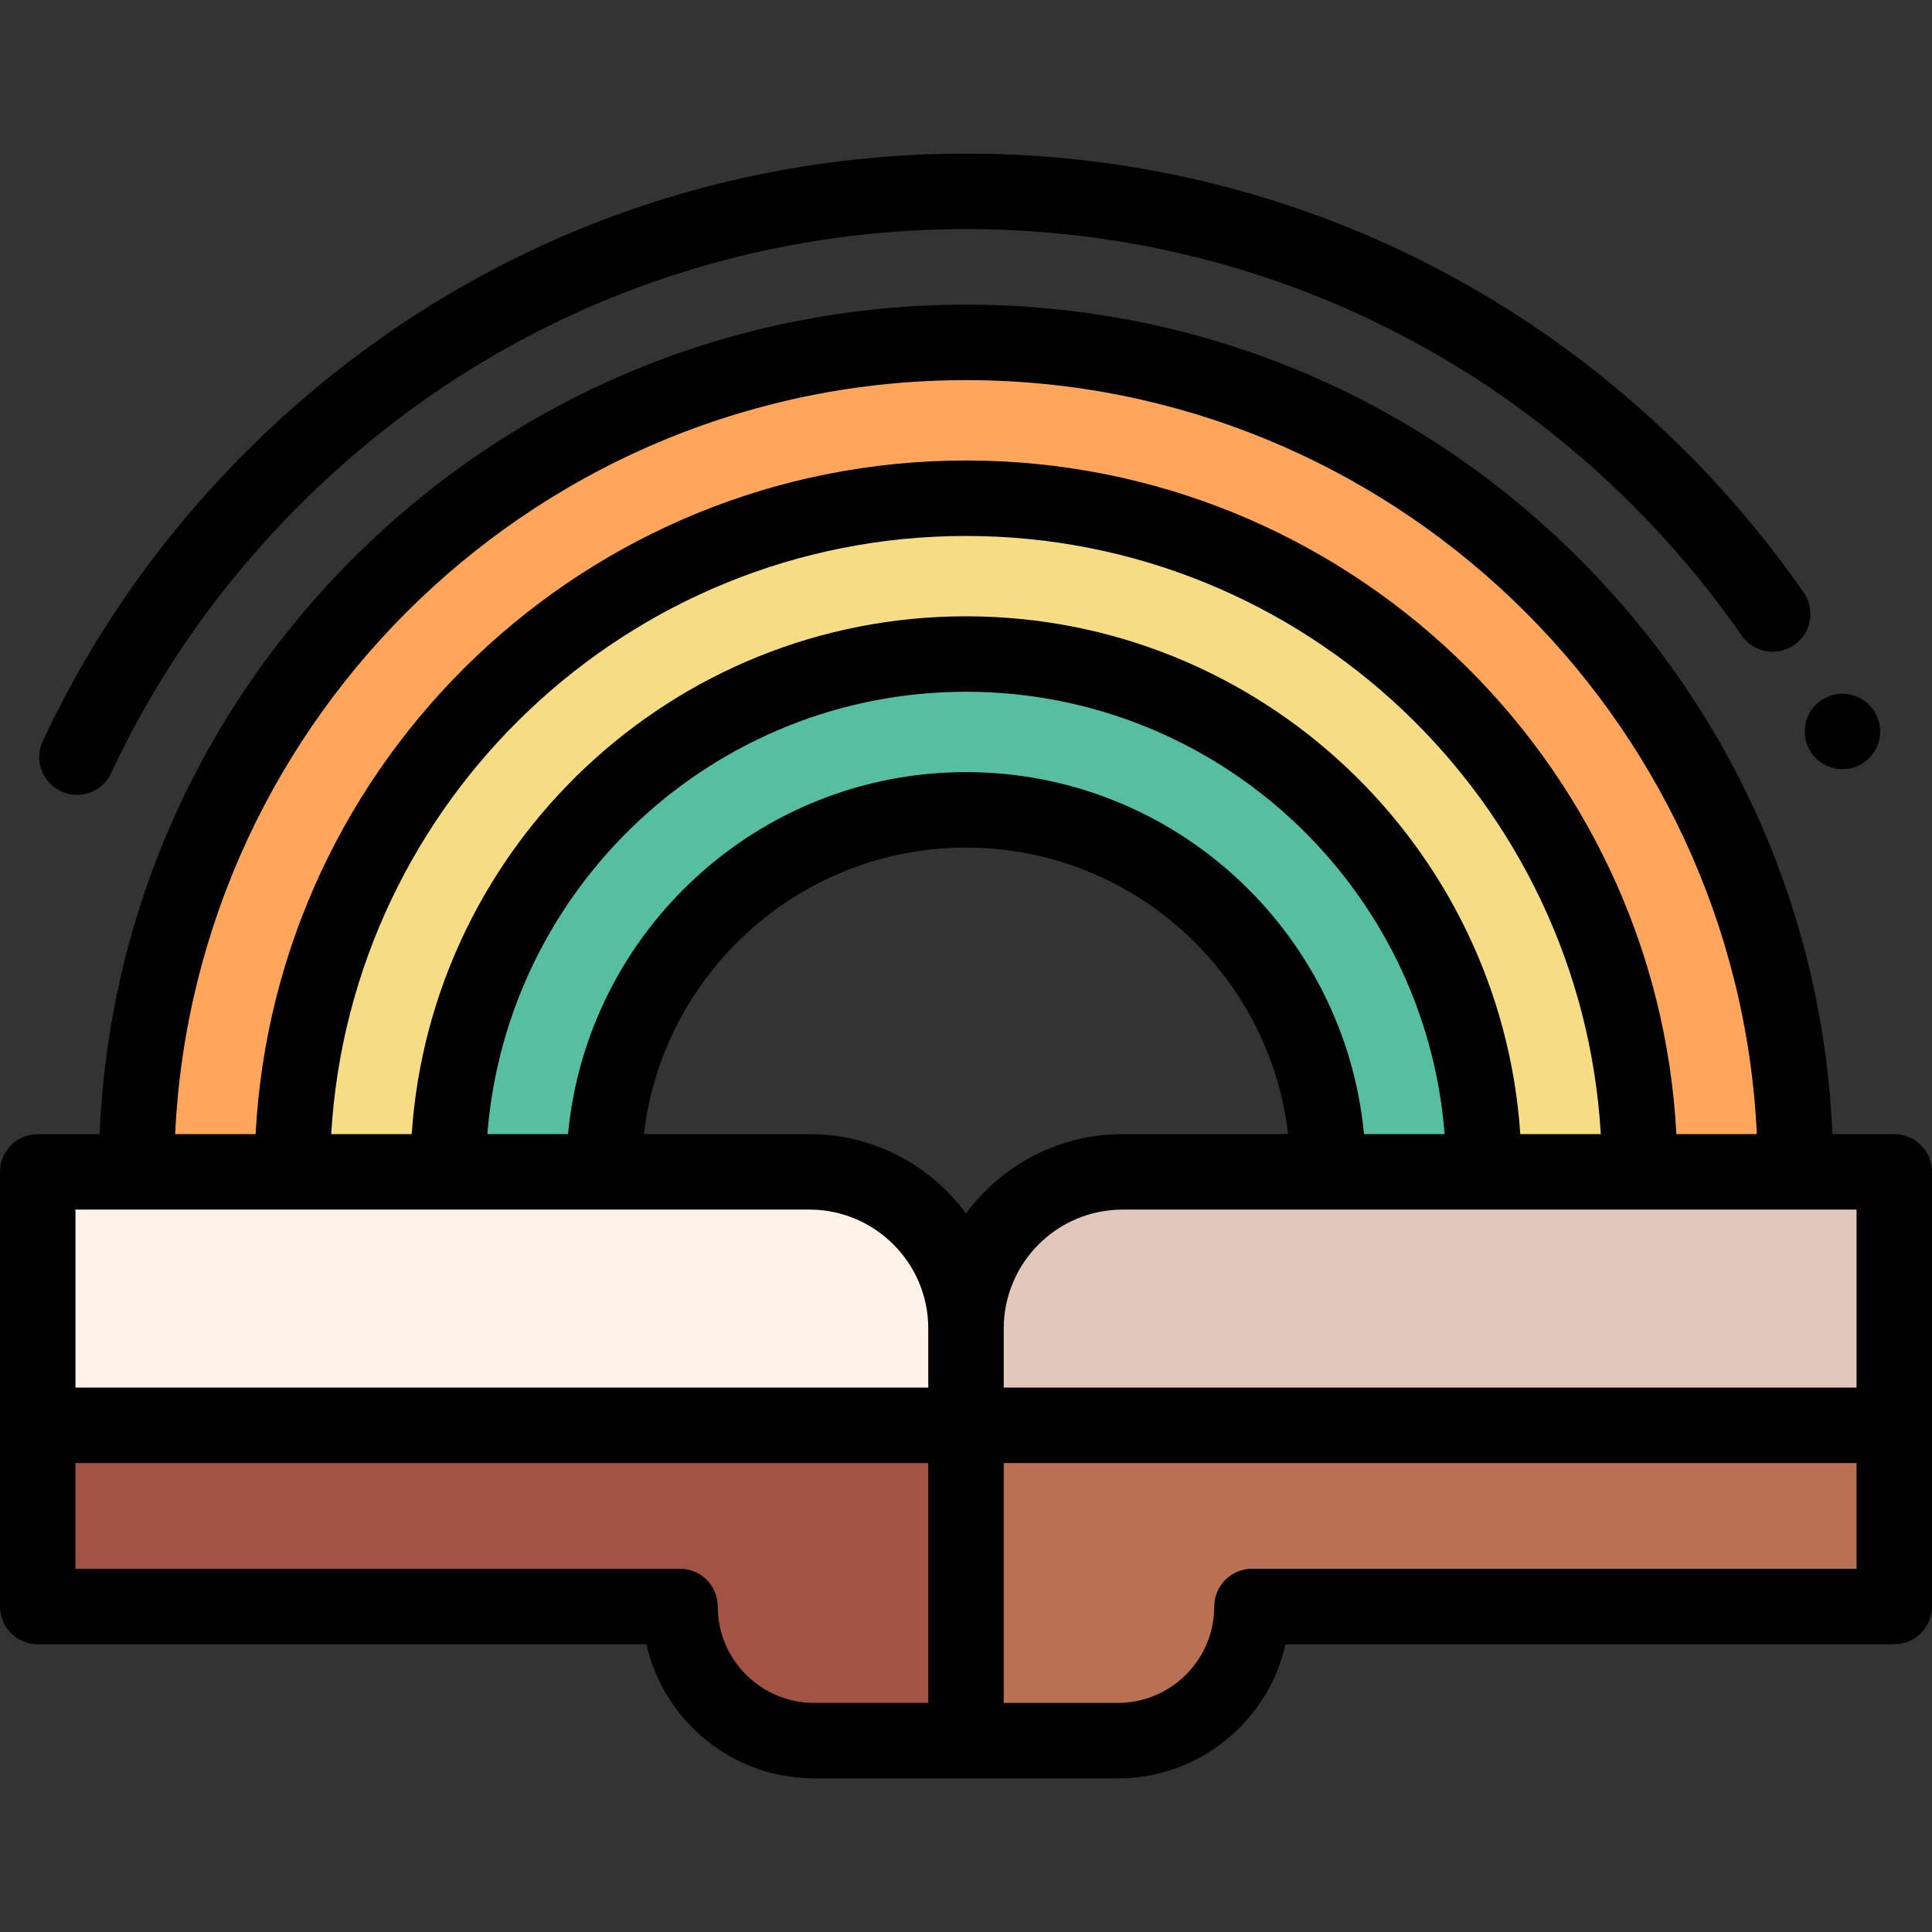 <?xml version="1.0" encoding="iso-8859-1"?>
<!-- Generator: Adobe Illustrator 19.0.0, SVG Export Plug-In . SVG Version: 6.00 Build 0)  -->
<svg version="1.1" id="Capa_1" xmlns="http://www.w3.org/2000/svg" xmlns:xlink="http://www.w3.org/1999/xlink" x="0px" y="0px"
	 viewBox="0 0 512 512" style="enable-background:new 0 0 512 512;" xml:space="preserve">
<rect x="0" y="0" width="512" height="512" fill="#333333" stroke="none"/>
<path style="fill:#F6DC84;" d="M434.524,310.556H393.23c0-75.784-61.445-137.229-137.229-137.229s-137.229,61.445-137.229,137.229
	H77.477c0-98.596,79.928-178.523,178.523-178.523S434.524,211.96,434.524,310.556z"/>
<path style="fill:#E2C8BA;" d="M502,377.728H256v-25.672c0-22.92,18.581-41.501,41.501-41.501H502V377.728z"/>
<path style="fill:#FFF2E9;" d="M10,377.728h246v-25.672c0-22.92-18.581-41.501-41.501-41.501H10V377.728z"/>
<path style="fill:#BA7052;" d="M256,377.728v83.561h40.244c19.632,0,35.548-15.915,35.548-35.548l0,0H502v-48.013H256z"/>
<path style="fill:#A15443;" d="M10,377.728v48.013h170.208l0,0c0,19.633,15.915,35.548,35.548,35.548H256v-83.561H10z"/>
<path style="fill:#56BFA1;" d="M393.23,310.556h-41.294c0-52.983-42.952-95.935-95.935-95.935s-95.935,42.951-95.935,95.935h-41.294
	c0-75.784,61.445-137.229,137.229-137.229C331.784,173.326,393.23,234.771,393.23,310.556z"/>
<path style="fill:#FFA65C;" d="M475.818,310.556h-41.294c0-98.596-79.928-178.523-178.523-178.523S77.477,211.96,77.477,310.556
	H36.182C36.182,189.16,134.604,90.739,256,90.739S475.818,189.16,475.818,310.556z"/>
<path d="M502,300.556h-16.394c-2.451-57.631-26.059-111.461-67.103-152.504c-43.408-43.408-101.12-67.314-162.504-67.314
	s-119.095,23.906-162.503,67.314c-41.043,41.043-64.651,94.873-67.102,152.504H10c-5.523,0-10,4.477-10,10v115.186
	c0,5.523,4.477,10,10,10h161.314c4.569,20.322,22.761,35.548,44.441,35.548h80.488c21.681,0,39.872-15.226,44.441-35.548H502
	c5.522,0,10-4.477,10-10V310.556C512,305.033,507.522,300.556,502,300.556z M492,367.729H266v-15.672
	c0-17.37,14.131-31.501,31.501-31.501H492V367.729z M214.499,300.556h-43.855c4.97-42.691,41.354-75.935,85.357-75.935
	s80.387,33.244,85.356,75.935h-43.856c-17.008,0-32.117,8.288-41.501,21.037C246.616,308.843,231.507,300.556,214.499,300.556z
	 M87.771,300.556c5.191-88.287,78.663-158.523,168.23-158.523s163.037,70.236,168.228,158.523h-21.337
	C397.734,224.02,333.822,163.327,256,163.327S114.265,224.02,109.107,300.556H87.771z M256.001,183.326
	c66.788,0,121.723,51.732,126.84,117.229h-21.373c-5.056-53.74-50.427-95.935-105.467-95.935s-100.412,42.195-105.468,95.935H129.16
	C134.277,235.059,189.212,183.326,256.001,183.326z M255.999,100.738c112.341,0,204.344,88.752,209.584,199.818h-21.321
	c-5.22-99.319-87.665-178.523-188.261-178.523S72.959,201.238,67.739,300.556H46.417C51.657,189.49,143.659,100.738,255.999,100.738
	z M20,320.556h194.499c17.37,0,31.501,14.131,31.501,31.501v15.672H20V320.556z M190.209,425.741c0-5.523-4.478-10-10-10H20v-28.012
	h226v63.56h-30.244C201.669,451.289,190.209,439.828,190.209,425.741z M492,415.741H331.791c-5.522,0-10,4.477-10,10
	c0,14.087-11.46,25.548-25.547,25.548H266v-63.56h226V415.741z"/>
<path d="M20.386,210.649c-1.417,0-2.857-0.303-4.226-0.942c-5.003-2.338-7.164-8.289-4.826-13.293
	c13.273-28.409,31.395-54.203,53.858-76.667c50.967-50.968,118.731-79.038,190.807-79.038c72.077,0,139.841,28.07,190.809,79.039
	c11.5,11.499,21.989,24.036,31.178,37.263c3.15,4.536,2.028,10.767-2.508,13.918c-4.536,3.15-10.767,2.028-13.918-2.508
	c-8.512-12.252-18.233-23.87-28.895-34.531c-47.19-47.192-109.932-73.181-176.666-73.181s-129.475,25.989-176.665,73.18
	c-20.813,20.813-37.596,44.697-49.882,70.991C27.754,208.516,24.149,210.649,20.386,210.649z"/>
<path d="M488.27,203.85c-0.66,0-1.31-0.07-1.96-0.2c-0.64-0.13-1.27-0.32-1.87-0.57s-1.18-0.56-1.72-0.92
	c-0.55-0.36-1.06-0.78-1.52-1.24c-0.471-0.46-0.881-0.97-1.25-1.52c-0.36-0.54-0.67-1.12-0.92-1.73c-0.25-0.6-0.44-1.23-0.57-1.87
	s-0.19-1.3-0.19-1.95s0.061-1.31,0.19-1.96c0.13-0.63,0.32-1.26,0.57-1.87c0.25-0.6,0.56-1.18,0.92-1.72
	c0.369-0.55,0.779-1.06,1.25-1.52c0.46-0.46,0.97-0.88,1.52-1.25c0.54-0.36,1.12-0.67,1.72-0.92c0.6-0.24,1.23-0.44,1.87-0.57
	c1.29-0.25,2.62-0.25,3.91,0c0.64,0.13,1.271,0.33,1.87,0.57c0.6,0.25,1.18,0.56,1.729,0.92c0.54,0.37,1.061,0.79,1.521,1.25
	s0.88,0.97,1.24,1.52c0.359,0.54,0.67,1.12,0.92,1.72c0.25,0.61,0.44,1.24,0.569,1.87c0.131,0.65,0.19,1.31,0.19,1.96
	c0,0.65-0.06,1.31-0.19,1.95s-0.319,1.27-0.569,1.87c-0.25,0.61-0.56,1.19-0.92,1.73c-0.36,0.55-0.78,1.06-1.24,1.52
	s-0.98,0.88-1.521,1.24c-0.55,0.36-1.13,0.67-1.729,0.92c-0.6,0.25-1.23,0.44-1.87,0.57
	C489.569,203.779,488.92,203.85,488.27,203.85z"/>
<g>
</g>
<g>
</g>
<g>
</g>
<g>
</g>
<g>
</g>
<g>
</g>
<g>
</g>
<g>
</g>
<g>
</g>
<g>
</g>
<g>
</g>
<g>
</g>
<g>
</g>
<g>
</g>
<g>
</g>
</svg>

